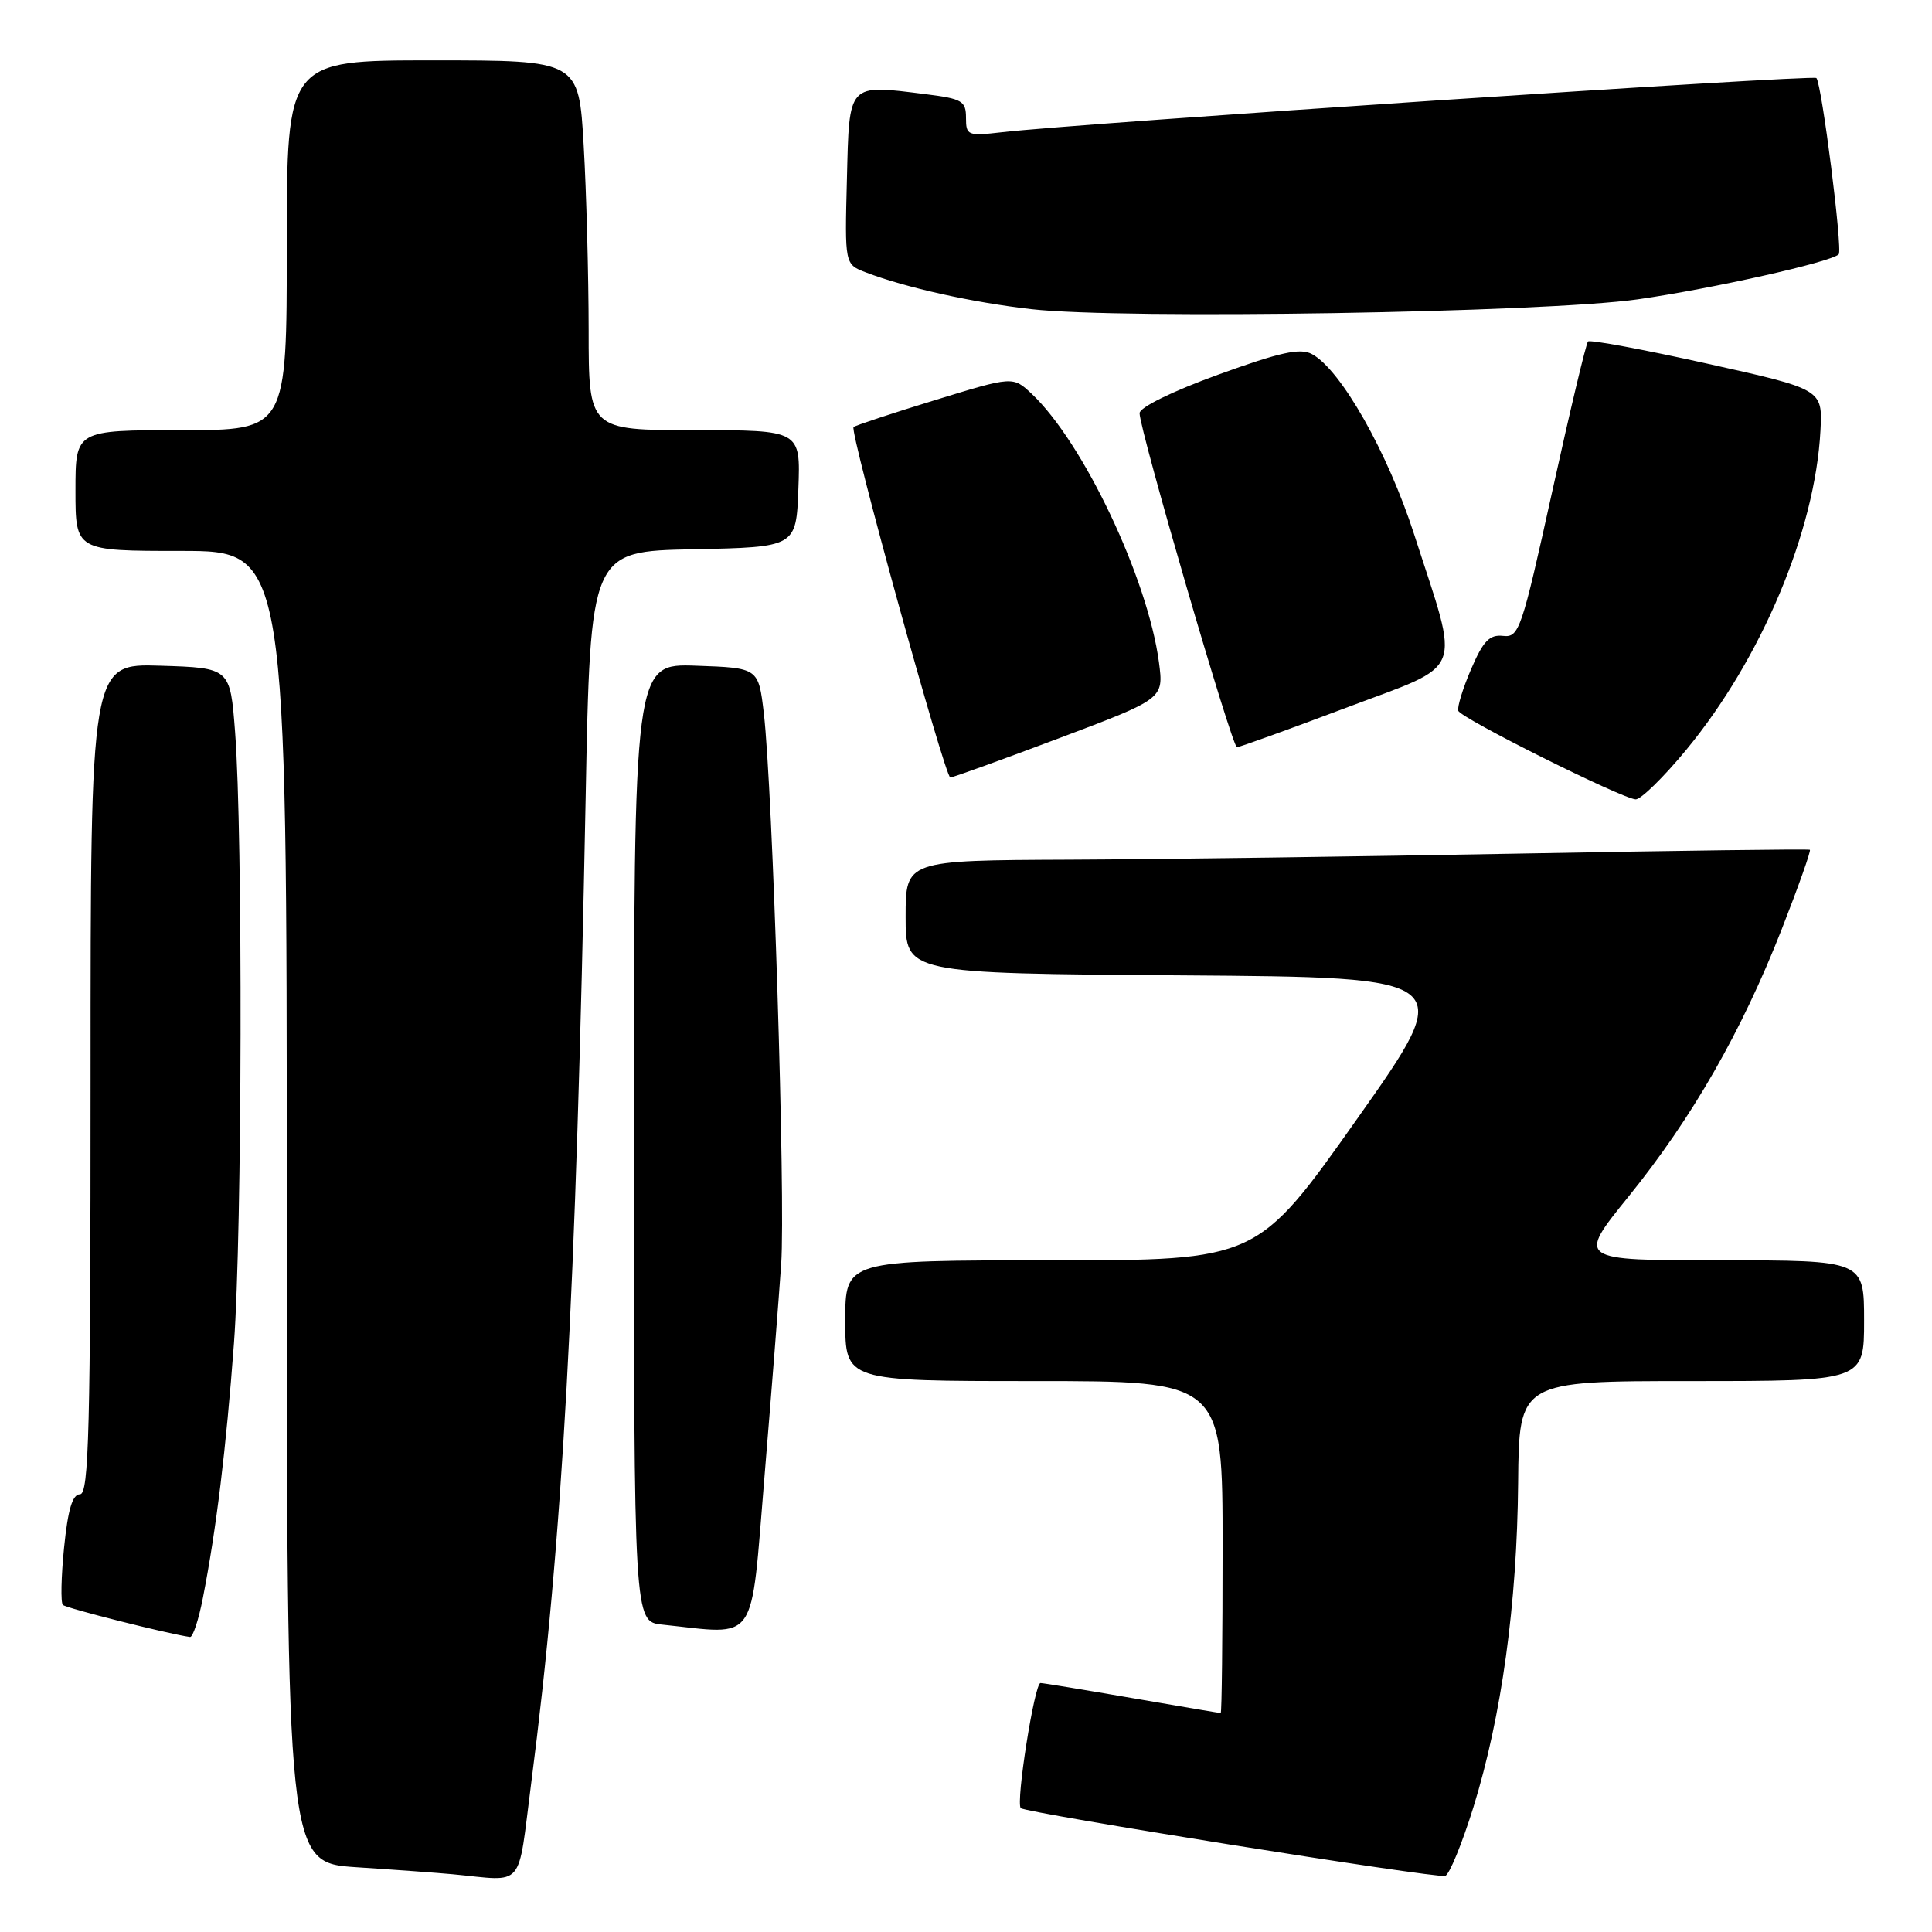 <?xml version="1.0" encoding="UTF-8" standalone="no"?>
<!DOCTYPE svg PUBLIC "-//W3C//DTD SVG 1.1//EN" "http://www.w3.org/Graphics/SVG/1.1/DTD/svg11.dtd" >
<svg xmlns="http://www.w3.org/2000/svg" xmlns:xlink="http://www.w3.org/1999/xlink" version="1.1" viewBox="0 0 256 256">
 <g >
 <path fill="currentColor"
d=" M 70.39 236.25 C 74.56 203.98 76.31 172.19 77.60 105.78 C 78.23 73.05 78.23 73.05 91.86 72.78 C 105.50 72.50 105.50 72.50 105.79 64.75 C 106.08 57.00 106.08 57.00 92.04 57.00 C 78.00 57.00 78.00 57.00 78.00 43.75 C 77.99 36.46 77.70 25.44 77.34 19.25 C 76.69 8.00 76.69 8.00 57.35 8.00 C 38.00 8.00 38.00 8.00 38.00 32.50 C 38.00 57.00 38.00 57.00 24.00 57.00 C 10.00 57.00 10.00 57.00 10.00 65.00 C 10.00 73.00 10.00 73.00 24.00 73.00 C 38.00 73.00 38.00 73.00 38.00 159.91 C 38.00 246.81 38.00 246.81 47.25 247.42 C 52.34 247.75 58.08 248.17 60.00 248.35 C 69.66 249.26 68.54 250.57 70.39 236.25 Z  M 195.23 239.48 C 198.97 227.40 201.02 212.55 201.16 196.47 C 201.28 183.00 201.28 183.00 224.14 183.00 C 247.00 183.00 247.00 183.00 247.00 175.00 C 247.00 167.00 247.00 167.00 227.98 167.00 C 208.95 167.00 208.95 167.00 215.79 158.55 C 224.21 148.14 230.77 136.70 236.08 123.15 C 238.31 117.46 239.99 112.71 239.82 112.60 C 239.64 112.48 222.40 112.71 201.50 113.10 C 180.60 113.49 153.71 113.86 141.75 113.91 C 120.00 114.00 120.00 114.00 120.00 121.49 C 120.00 128.98 120.00 128.98 156.54 129.24 C 193.07 129.50 193.07 129.50 179.83 148.25 C 166.59 167.00 166.59 167.00 139.29 167.00 C 112.00 167.00 112.00 167.00 112.00 175.00 C 112.00 183.00 112.00 183.00 137.00 183.00 C 162.00 183.00 162.00 183.00 162.00 205.00 C 162.00 217.10 161.89 227.00 161.75 226.99 C 161.61 226.99 156.32 226.09 150.00 225.00 C 143.68 223.91 138.22 223.01 137.87 223.01 C 137.08 223.00 134.57 238.90 135.26 239.59 C 135.89 240.22 190.13 248.89 191.49 248.57 C 192.03 248.44 193.71 244.35 195.23 239.48 Z  M 26.88 211.75 C 28.66 202.68 29.96 191.97 31.00 178.00 C 32.09 163.24 32.19 110.56 31.15 97.00 C 30.50 88.50 30.50 88.50 21.25 88.21 C 12.00 87.92 12.00 87.92 12.00 142.96 C 12.00 189.44 11.78 198.00 10.60 198.00 C 9.60 198.00 9.00 200.02 8.49 205.06 C 8.10 208.94 8.03 212.36 8.33 212.66 C 8.77 213.10 22.43 216.54 25.18 216.91 C 25.55 216.96 26.32 214.64 26.88 211.75 Z  M 101.29 195.75 C 102.21 184.61 103.21 171.90 103.51 167.50 C 104.10 158.94 102.38 104.47 101.21 94.50 C 100.50 88.50 100.50 88.50 92.25 88.21 C 84.00 87.92 84.00 87.92 84.00 151.40 C 84.00 214.88 84.00 214.88 87.75 215.27 C 100.56 216.61 99.42 218.25 101.29 195.75 Z  M 223.45 99.34 C 233.42 87.25 240.53 70.32 241.22 57.04 C 241.50 51.58 241.50 51.58 226.19 48.18 C 217.78 46.31 210.68 44.99 210.42 45.25 C 210.16 45.51 208.03 54.45 205.68 65.11 C 201.62 83.51 201.29 84.49 199.17 84.26 C 197.36 84.06 196.54 84.92 194.93 88.66 C 193.83 91.22 193.07 93.70 193.23 94.18 C 193.56 95.17 214.83 105.79 216.73 105.92 C 217.40 105.96 220.43 103.00 223.45 99.34 Z  M 140.35 97.81 C 154.20 92.59 154.20 92.59 153.57 87.78 C 152.09 76.65 143.53 58.60 136.69 52.17 C 134.21 49.85 134.21 49.85 123.86 53.03 C 118.16 54.78 113.32 56.38 113.10 56.59 C 112.54 57.12 125.21 103.00 125.92 103.02 C 126.24 103.03 132.73 100.68 140.35 97.81 Z  M 178.32 93.80 C 194.32 87.76 193.51 89.81 187.39 70.83 C 183.88 59.94 177.66 48.96 173.84 46.92 C 172.29 46.08 169.65 46.66 161.43 49.64 C 155.36 51.84 151.00 53.98 151.00 54.75 C 151.00 56.96 163.25 99.00 163.90 99.01 C 164.23 99.01 170.72 96.67 178.32 93.80 Z  M 217.04 39.66 C 226.91 38.25 242.60 34.73 243.64 33.70 C 244.19 33.14 241.39 11.06 240.68 10.34 C 240.21 9.87 142.84 16.34 132.75 17.52 C 128.22 18.04 128.00 17.95 128.00 15.61 C 128.00 13.38 127.49 13.08 122.68 12.48 C 112.26 11.18 112.54 10.87 112.22 23.76 C 111.93 35.02 111.93 35.02 114.72 36.09 C 119.98 38.11 128.89 40.09 136.69 40.97 C 148.75 42.34 204.60 41.43 217.04 39.66 Z "/>
</g>
</svg>